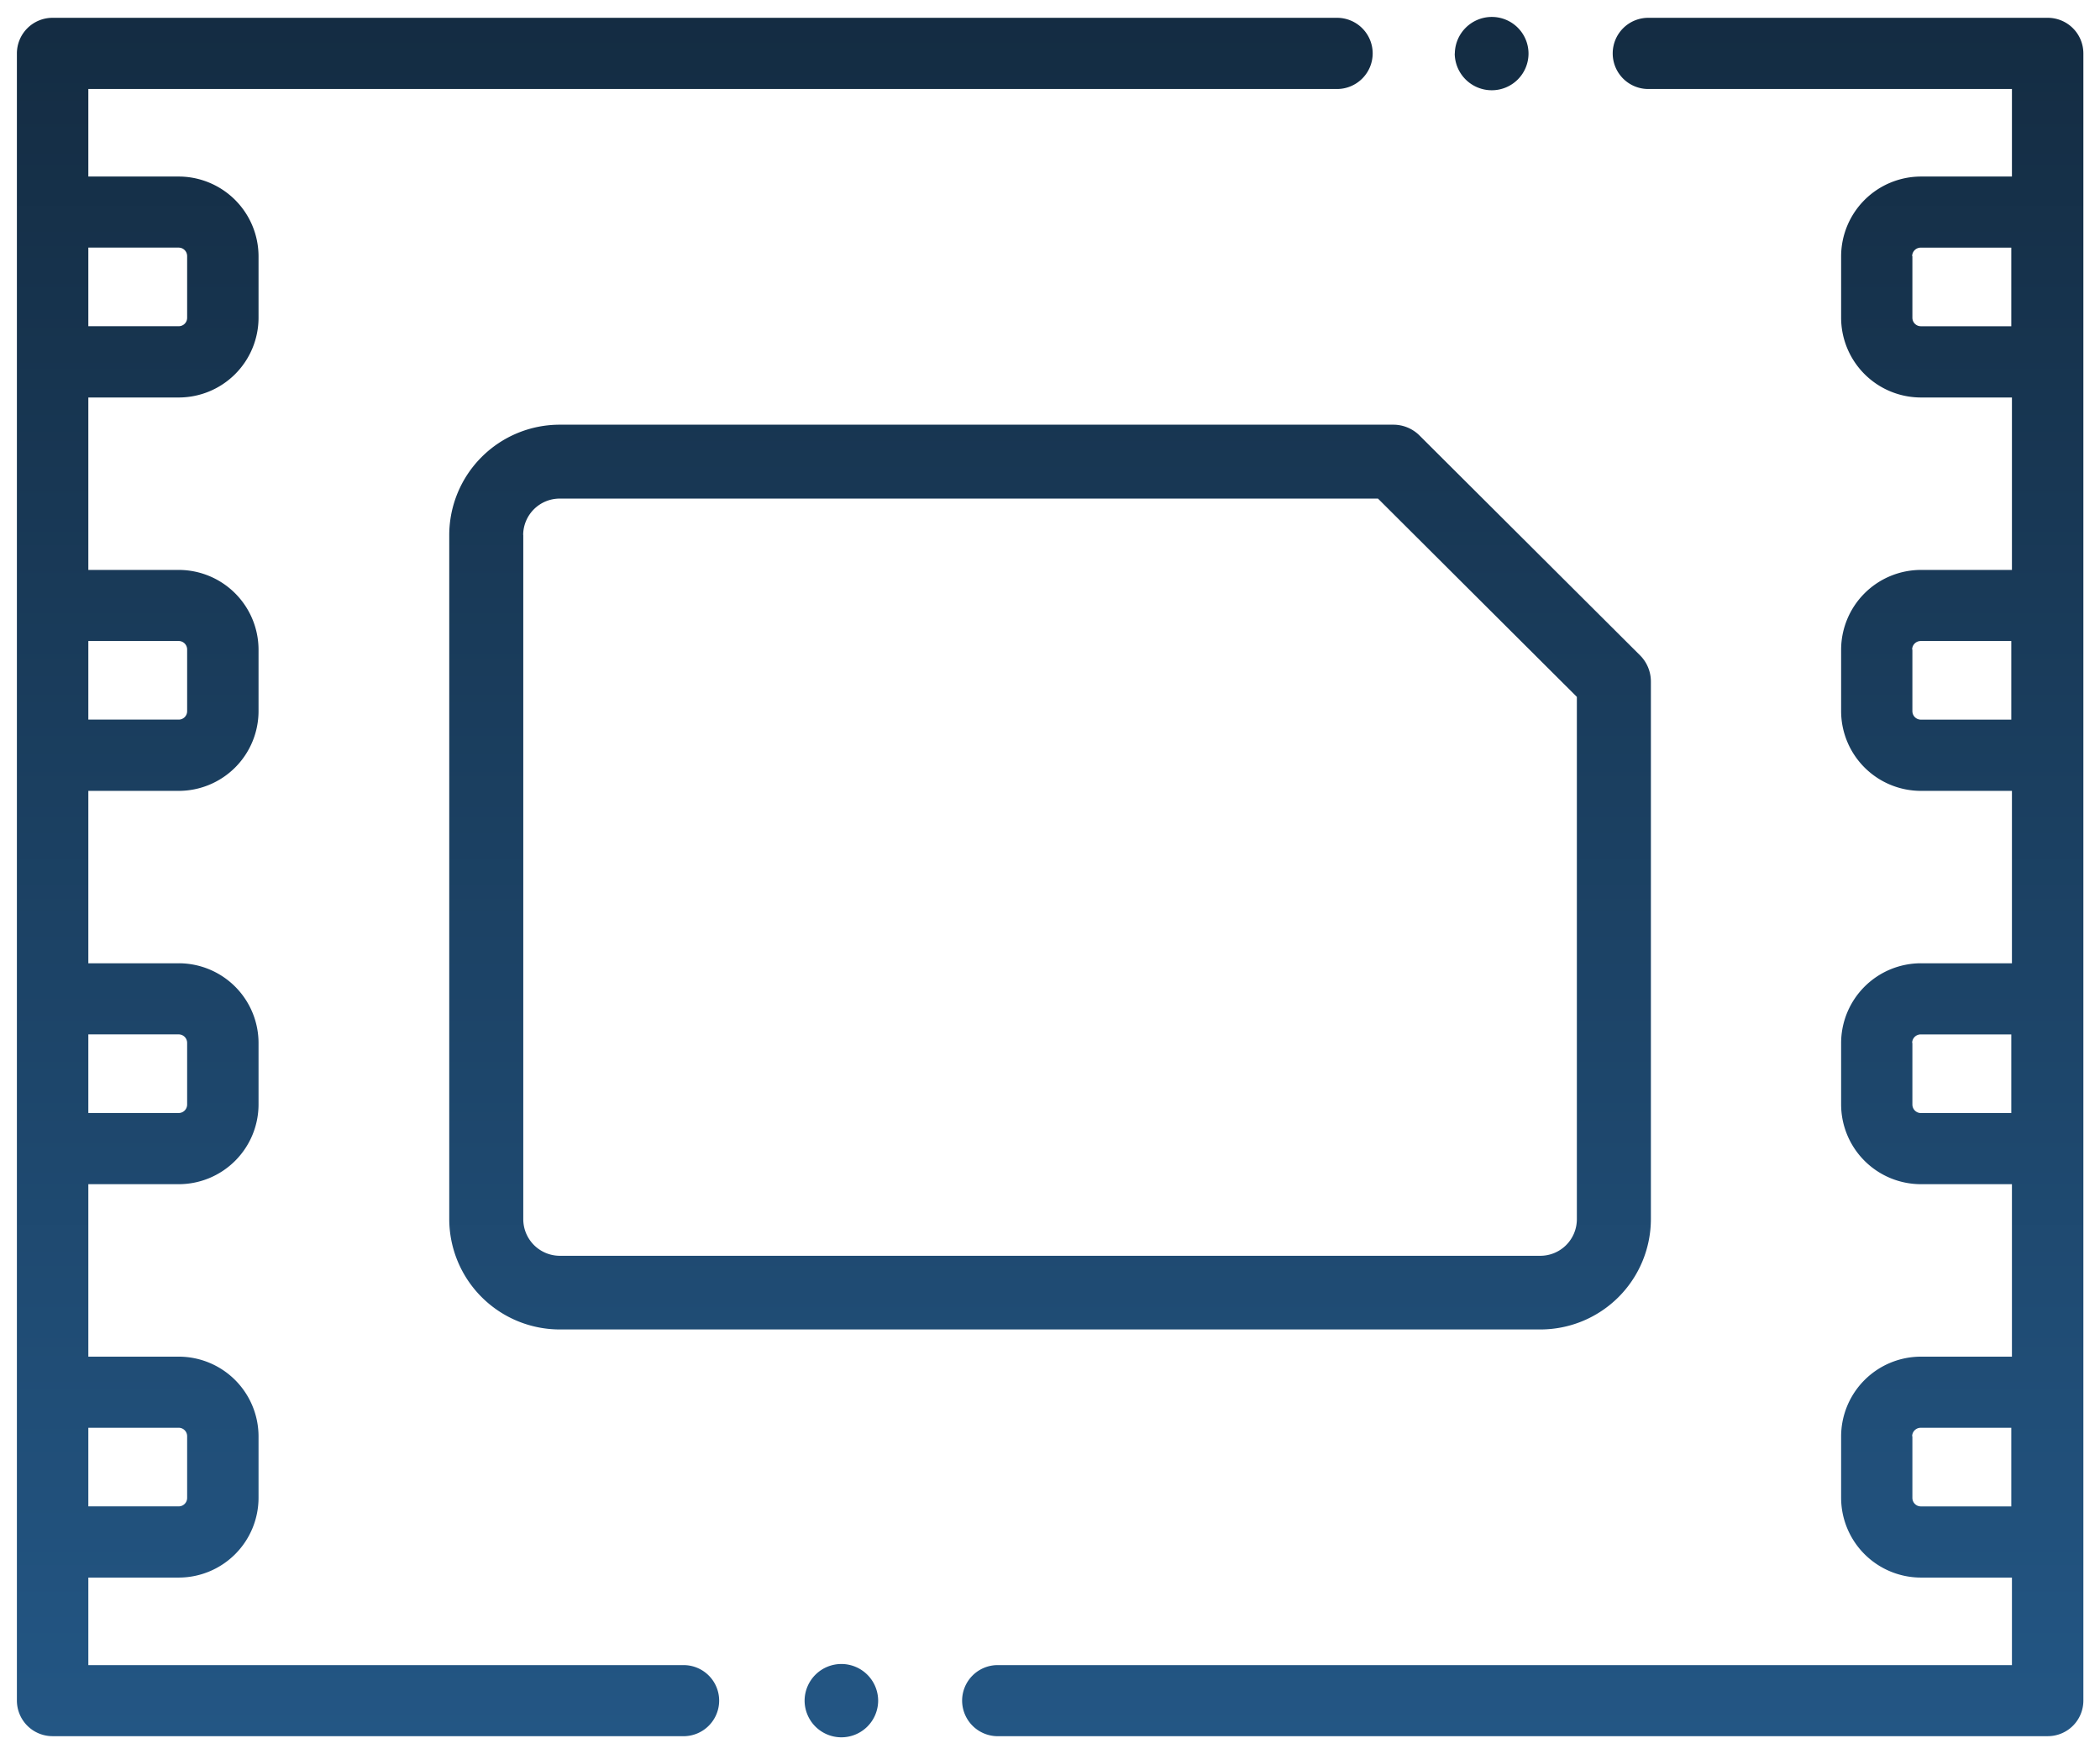 <svg xmlns="http://www.w3.org/2000/svg" xmlns:xlink="http://www.w3.org/1999/xlink" width="62.381" height="52.104" viewBox="0 0 62.381 52.104">
  <defs>
    <style>
      .cls-1 {
        stroke: rgba(0,0,0,0);
        stroke-miterlimit: 10;
        fill: url(#linear-gradient);
      }
    </style>
    <linearGradient id="linear-gradient" x1="0.5" x2="0.5" y2="1" gradientUnits="objectBoundingBox">
      <stop offset="0" stop-color="#112436"/>
      <stop offset="1" stop-color="#235684"/>
    </linearGradient>
  </defs>
  <path id="Vereinigungsmenge_65" data-name="Vereinigungsmenge 65" class="cls-1" d="M-5652.6,11457.016a1.093,1.093,0,0,1,1.093-1.089,1.093,1.093,0,0,1,1.092,1.089,1.093,1.093,0,0,1-1.092,1.089A1.093,1.093,0,0,1-5652.6,11457.016Zm5.738,1.056a1.059,1.059,0,0,1-1.059-1.056,1.057,1.057,0,0,1,1.059-1.056h30.126v-2.6h-2.7a2.374,2.374,0,0,1-2.374-2.367v-1.831a2.373,2.373,0,0,1,2.374-2.364h2.7v-5.123h-2.7a2.373,2.373,0,0,1-2.374-2.366v-1.831a2.373,2.373,0,0,1,2.374-2.365h2.7v-5.121h-2.7a2.373,2.373,0,0,1-2.374-2.367v-1.831a2.374,2.374,0,0,1,2.374-2.365h2.7v-5.122h-2.7a2.373,2.373,0,0,1-2.374-2.366v-1.83a2.375,2.375,0,0,1,2.374-2.367h2.7v-2.6h-10.8a1.057,1.057,0,0,1-1.059-1.058,1.057,1.057,0,0,1,1.059-1.057h11.862a1.058,1.058,0,0,1,1.06,1.057v48.929a1.057,1.057,0,0,1-1.06,1.056Zm27.169-8.909v1.831a.252.252,0,0,0,.253.252h2.685v-2.335h-2.685A.253.253,0,0,0-5619.7,11449.162Zm0-11.685v1.831a.253.253,0,0,0,.253.253h2.685v-2.336h-2.685A.254.254,0,0,0-5619.7,11437.478Zm0-11.685v1.831a.252.252,0,0,0,.253.252h2.685v-2.335h-2.685A.254.254,0,0,0-5619.7,11425.793Zm0-11.684v1.83a.252.252,0,0,0,.253.252h2.685v-2.335h-2.685A.254.254,0,0,0-5619.7,11414.109Zm-55.244,43.962a1.059,1.059,0,0,1-1.062-1.056v-48.929a1.059,1.059,0,0,1,1.062-1.057h38.15a1.059,1.059,0,0,1,1.062,1.057,1.06,1.06,0,0,1-1.062,1.058h-37.09v2.6h2.682a2.374,2.374,0,0,1,2.374,2.367v1.83a2.372,2.372,0,0,1-2.374,2.366h-2.682v5.122h2.682a2.373,2.373,0,0,1,2.374,2.365v1.831a2.372,2.372,0,0,1-2.374,2.367h-2.682v5.121h2.682a2.371,2.371,0,0,1,2.374,2.365v1.831a2.372,2.372,0,0,1-2.374,2.366h-2.682v5.123h2.682a2.372,2.372,0,0,1,2.374,2.364v1.831a2.372,2.372,0,0,1-2.374,2.367h-2.682v2.6h17.68a1.057,1.057,0,0,1,1.059,1.056,1.059,1.059,0,0,1-1.059,1.056Zm1.06-6.826h2.682a.251.251,0,0,0,.253-.252v-1.831a.251.251,0,0,0-.253-.252h-2.682Zm0-11.684h2.682a.252.252,0,0,0,.253-.253v-1.831a.252.252,0,0,0-.253-.252h-2.682Zm0-11.686h2.682a.25.25,0,0,0,.253-.252v-1.831a.252.252,0,0,0-.253-.252h-2.682Zm0-11.685h2.682a.25.25,0,0,0,.253-.252v-1.83a.252.252,0,0,0-.253-.253h-2.682Zm14.007,29.8a3.284,3.284,0,0,1-3.286-3.275v-20.328a3.282,3.282,0,0,1,3.286-3.272h24.757a1.1,1.1,0,0,1,.777.319l6.555,6.534a1.1,1.1,0,0,1,.32.775v15.972a3.283,3.283,0,0,1-3.284,3.275Zm-1.087-23.6v20.328a1.088,1.088,0,0,0,1.087,1.084h29.125a1.086,1.086,0,0,0,1.085-1.084V11427.2l-5.908-5.89h-24.3A1.086,1.086,0,0,0-5660.96,11422.387Zm27.672-14.3a1.1,1.1,0,0,1,1.1-1.087,1.09,1.09,0,0,1,1.089,1.087,1.091,1.091,0,0,1-1.089,1.091A1.1,1.1,0,0,1-5633.288,11408.087Z" transform="translate(5676.501 -11406.5)"/>
</svg>
